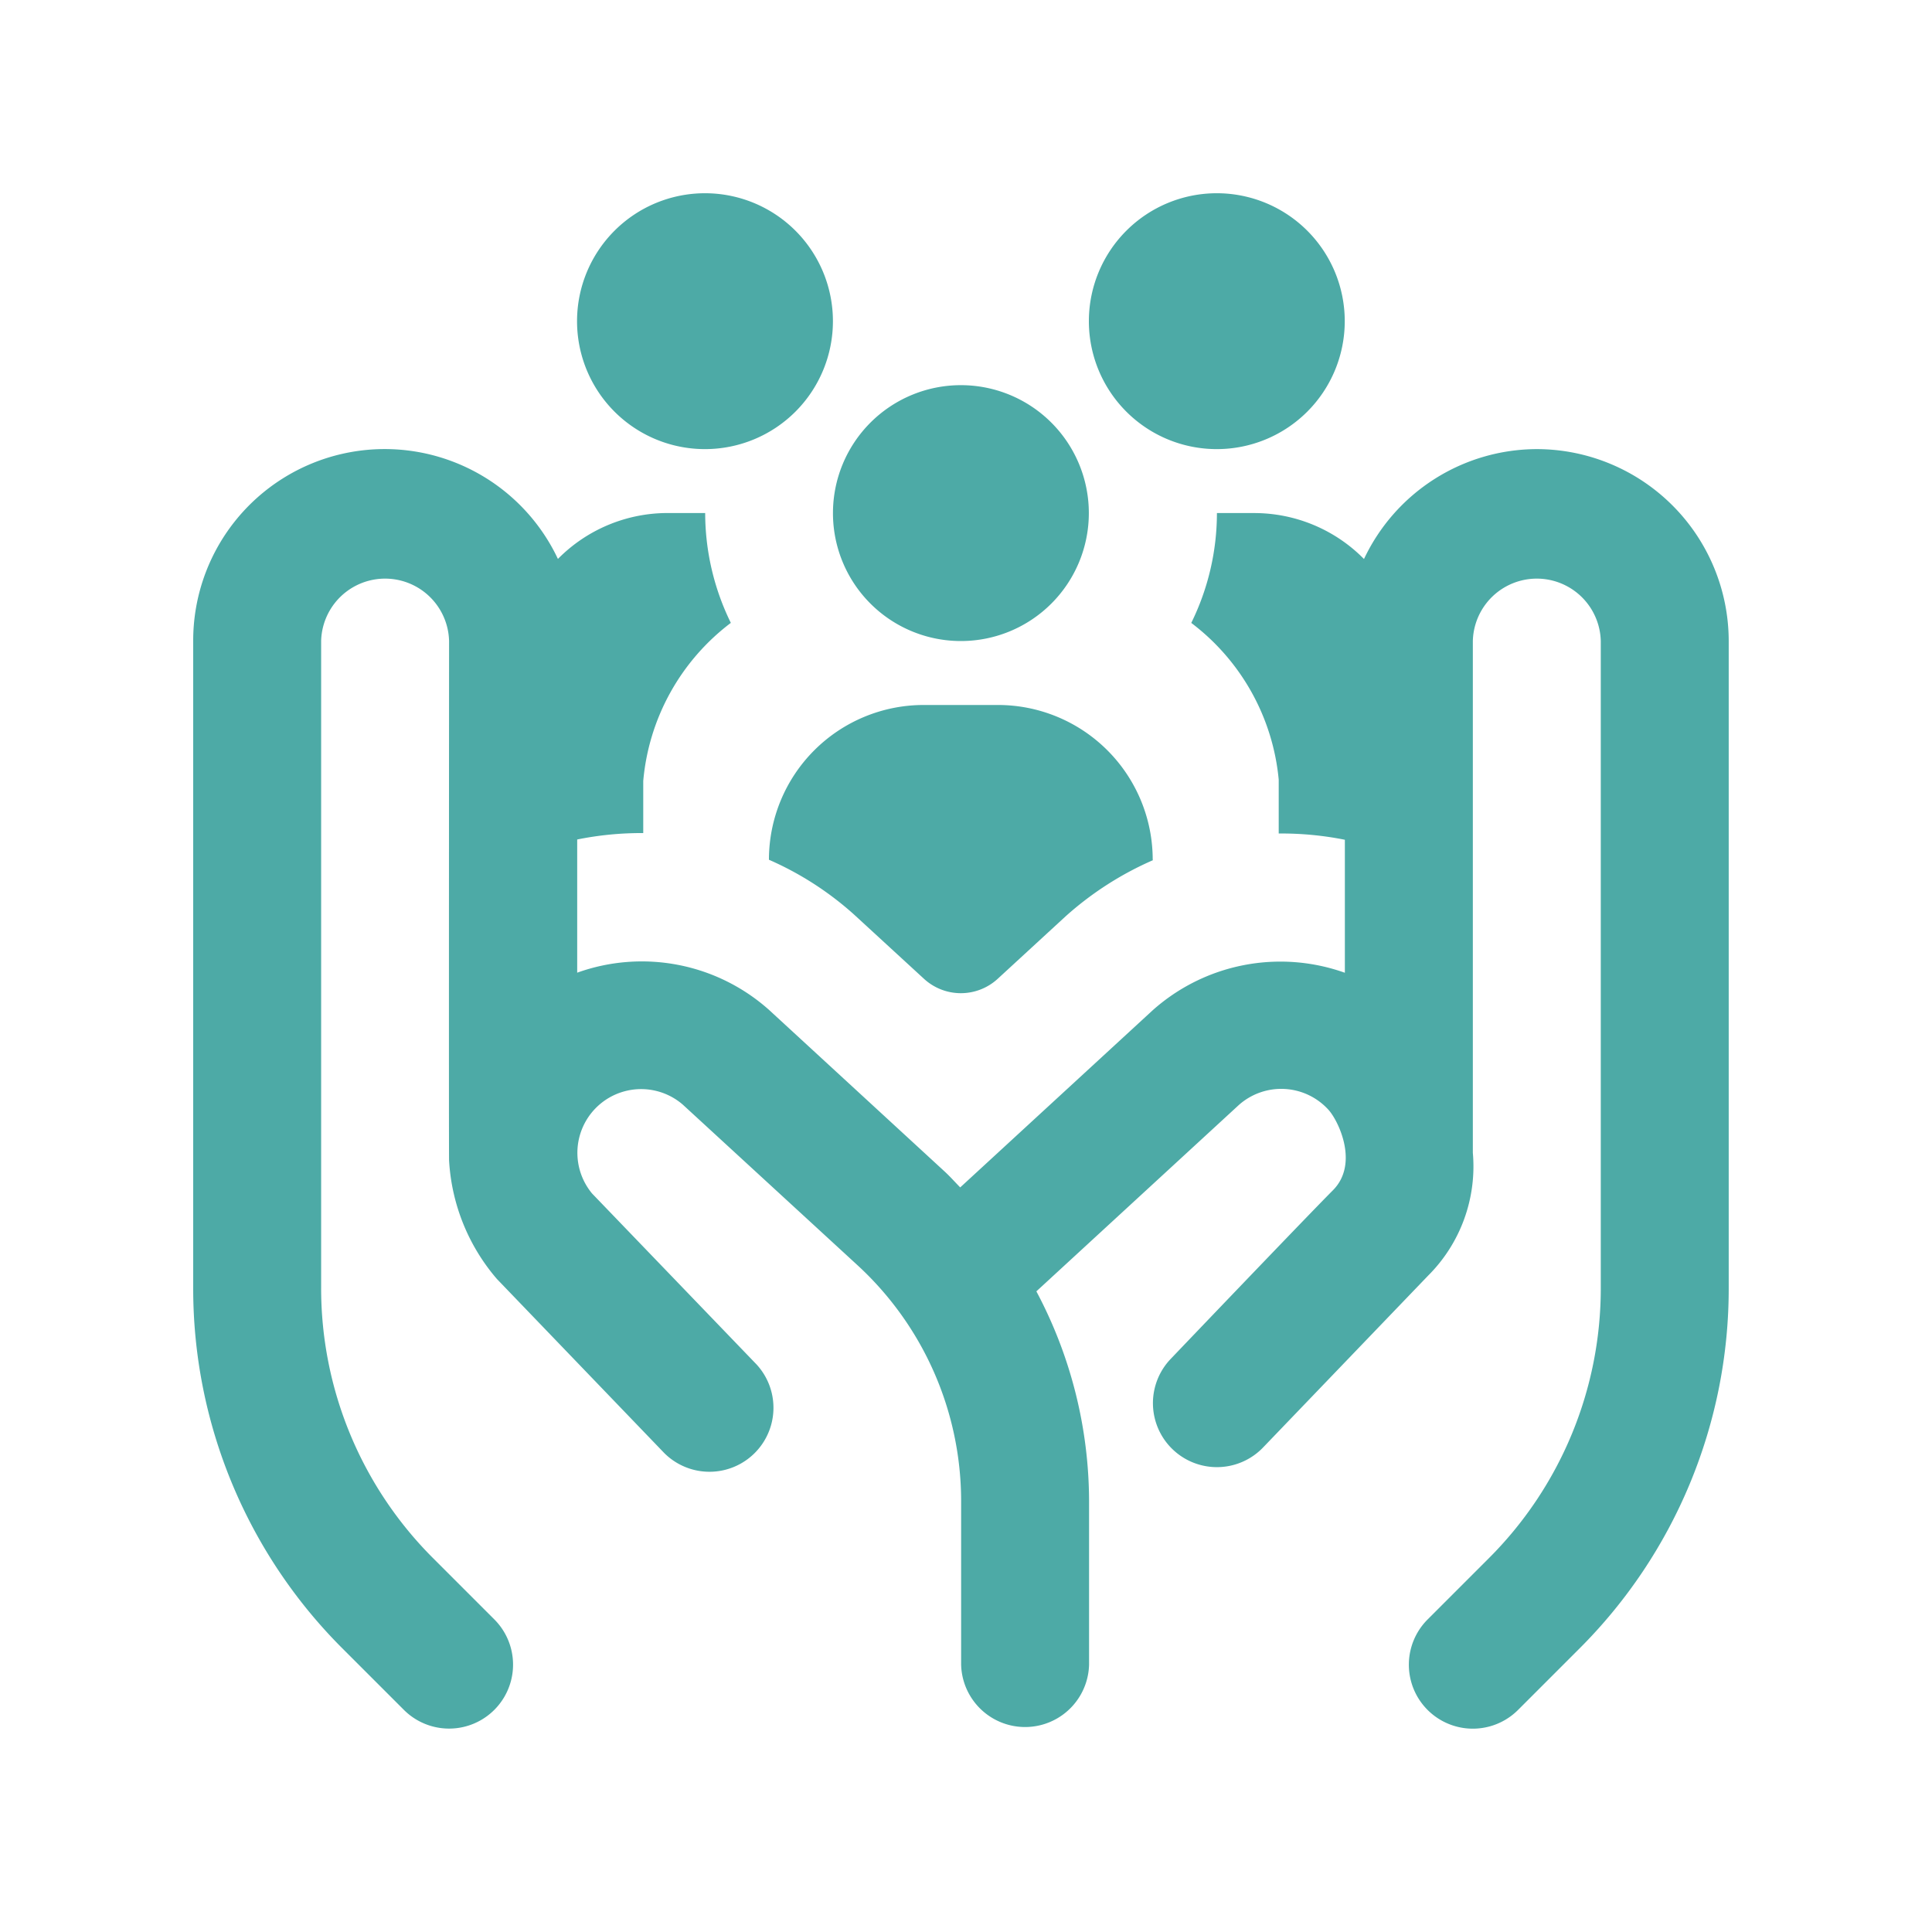 <svg xmlns="http://www.w3.org/2000/svg" xmlns:xlink="http://www.w3.org/1999/xlink" width="50" height="50" viewBox="0 0 50 50"><defs><clipPath id="clip-path"><rect id="Rectangle_55" data-name="Rectangle 55" width="50" height="50" transform="translate(-462 9293)" fill="#fff" stroke="#707070" stroke-width="1" opacity="0.5"></rect></clipPath></defs><g id="Mask_Group_17" data-name="Mask Group 17" transform="translate(462 -9293)" clip-path="url(#clip-path)"><path id="grupo-de-hr" d="M24.835,17.25v.013a8.428,8.428,0,0,0-2.252,1.447l-1.762,1.621a1.409,1.409,0,0,1-1.909,0L17.1,18.666a8.223,8.223,0,0,0-2.2-1.416,4.005,4.005,0,0,1,4.005-4.005h1.922a4.005,4.005,0,0,1,4.005,4.005ZM13.245,6.623A3.311,3.311,0,1,0,9.934,3.311,3.31,3.31,0,0,0,13.245,6.623Zm6.623,4.967a3.311,3.311,0,1,0-3.311-3.311A3.31,3.31,0,0,0,19.868,11.59Zm6.623-4.967A3.311,3.311,0,1,0,23.18,3.311,3.31,3.31,0,0,0,26.491,6.623Zm8.278,0A4.958,4.958,0,0,0,30.3,9.467a3.989,3.989,0,0,0-2.844-1.189h-.962a6.44,6.44,0,0,1-.664,2.843,5.761,5.761,0,0,1,2.263,4.056v1.394a8.378,8.378,0,0,1,1.712.162v3.442a4.966,4.966,0,0,0-4.975.972l-4.98,4.583c-.136-.139-.265-.285-.409-.417l-4.543-4.181a4.944,4.944,0,0,0-4.96-.959V16.726a8.349,8.349,0,0,1,1.709-.166V15.211a5.764,5.764,0,0,1,2.267-4.091,6.463,6.463,0,0,1-.664-2.843h-.962A3.989,3.989,0,0,0,9.439,9.465,4.956,4.956,0,0,0,0,11.588V28.312a13.159,13.159,0,0,0,3.879,9.366l1.573,1.573A1.655,1.655,0,1,0,7.793,36.91L6.22,35.337a9.87,9.87,0,0,1-2.909-7.025V11.59a1.656,1.656,0,0,1,3.311,0s-.008,13.373,0,13.441A5.144,5.144,0,0,0,7.86,28.1l4.331,4.505a1.656,1.656,0,0,0,2.387-2.295l-4.255-4.422a1.649,1.649,0,0,1,2.348-2.3L17.2,27.751a8.3,8.3,0,0,1,2.674,6.093V38.08a1.656,1.656,0,0,0,3.311,0V33.844a11.6,11.6,0,0,0-1.364-5.424l5.237-4.82a1.651,1.651,0,0,1,2.328.127c.265.3.785,1.4.109,2.078S25.3,30.166,25.3,30.166a1.656,1.656,0,0,0,2.388,2.295l4.268-4.444a3.993,3.993,0,0,0,1.161-3.182V11.59a1.656,1.656,0,0,1,3.311,0V28.314a9.873,9.873,0,0,1-2.909,7.025l-1.573,1.573a1.655,1.655,0,1,0,2.341,2.341l1.573-1.573a13.159,13.159,0,0,0,3.879-9.366V11.59a4.973,4.973,0,0,0-4.967-4.967Z" transform="translate(-457 9298)" fill="#4daaa6"></path></g></svg>